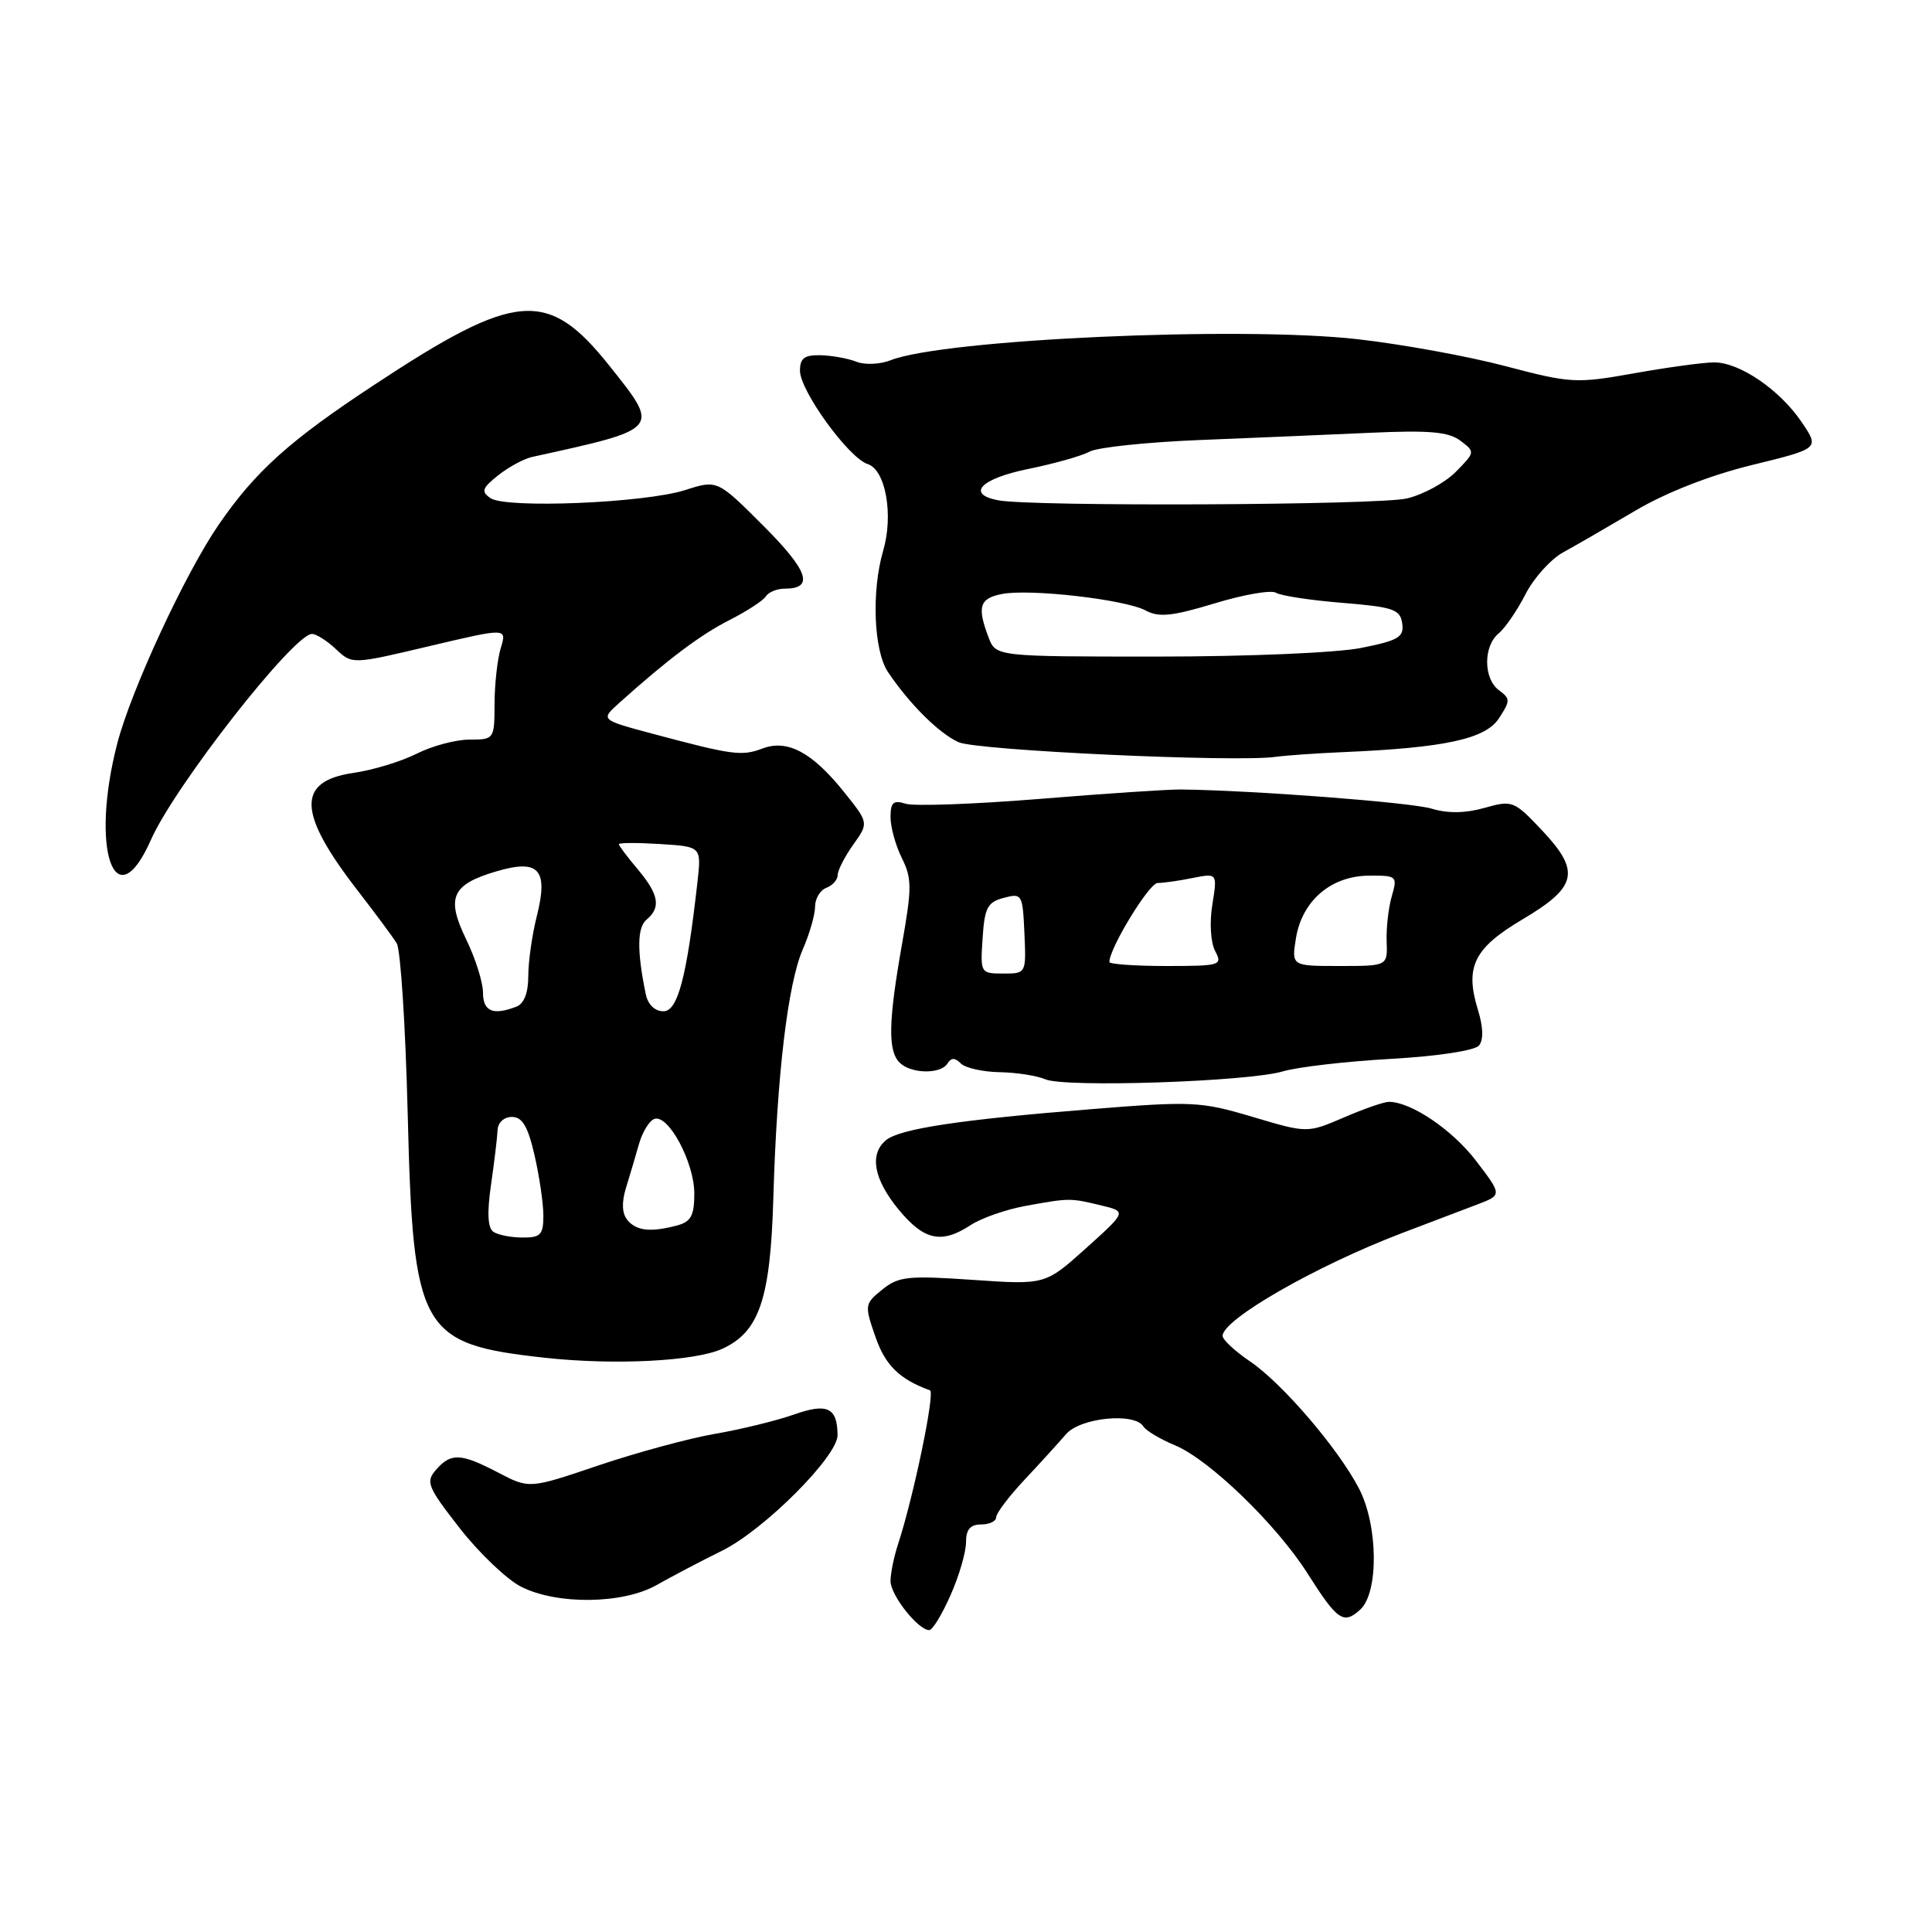 <?xml version="1.0" encoding="UTF-8" standalone="no"?>
<!DOCTYPE svg PUBLIC "-//W3C//DTD SVG 1.1//EN" "http://www.w3.org/Graphics/SVG/1.1/DTD/svg11.dtd" >
<svg xmlns="http://www.w3.org/2000/svg" xmlns:xlink="http://www.w3.org/1999/xlink" version="1.1" viewBox="0 0 256 256">
 <g >
 <path fill="currentColor"
d=" M 125.95 211.37 C 127.08 208.83 128.00 205.68 128.00 204.37 C 128.00 202.67 128.56 202.00 130.00 202.00 C 131.10 202.00 132.00 201.57 132.00 201.04 C 132.00 200.51 133.69 198.28 135.75 196.08 C 137.81 193.88 140.29 191.16 141.25 190.04 C 143.14 187.84 150.34 187.12 151.51 189.02 C 151.85 189.57 153.74 190.70 155.71 191.52 C 160.26 193.42 169.17 202.04 173.26 208.50 C 177.22 214.74 178.02 215.29 180.23 213.29 C 182.71 211.04 182.62 202.11 180.06 197.21 C 177.29 191.90 169.93 183.32 165.66 180.41 C 163.65 179.05 162.00 177.52 162.00 177.01 C 162.00 174.83 174.43 167.71 185.72 163.41 C 189.45 161.99 193.97 160.27 195.77 159.59 C 199.04 158.34 199.04 158.34 195.59 153.82 C 192.44 149.70 186.98 146.00 184.03 146.00 C 183.39 146.00 180.70 146.93 178.05 148.08 C 173.22 150.15 173.22 150.15 165.97 147.99 C 159.11 145.95 157.98 145.89 144.61 146.97 C 127.20 148.36 119.22 149.57 117.40 151.08 C 115.16 152.94 115.77 156.26 119.07 160.27 C 122.45 164.37 124.75 164.86 128.62 162.33 C 130.02 161.41 133.27 160.27 135.84 159.80 C 141.69 158.73 141.79 158.73 145.90 159.72 C 149.30 160.54 149.30 160.54 143.90 165.40 C 138.50 170.25 138.50 170.25 128.91 169.59 C 120.30 169.00 119.06 169.13 116.90 170.88 C 114.56 172.77 114.54 172.94 116.00 177.14 C 117.31 180.92 119.18 182.75 123.23 184.23 C 123.93 184.49 121.06 198.30 119.01 204.57 C 118.45 206.26 118.00 208.48 118.00 209.51 C 118.00 211.37 121.66 216.00 123.13 216.00 C 123.56 216.00 124.83 213.92 125.95 211.37 Z  M 87.02 210.02 C 88.93 208.93 92.84 206.88 95.69 205.47 C 101.24 202.74 111.01 192.95 110.98 190.17 C 110.95 186.50 109.62 185.87 105.18 187.44 C 102.88 188.25 98.18 189.40 94.75 189.99 C 91.31 190.58 84.37 192.47 79.32 194.17 C 70.14 197.28 70.14 197.28 66.04 195.14 C 61.06 192.54 59.76 192.48 57.78 194.75 C 56.37 196.35 56.64 197.01 60.92 202.50 C 63.50 205.80 67.16 209.29 69.05 210.25 C 73.82 212.67 82.55 212.56 87.02 210.02 Z  M 95.69 178.73 C 100.61 176.49 102.08 172.14 102.47 158.79 C 102.94 142.54 104.38 130.35 106.38 125.78 C 107.27 123.74 108.00 121.20 108.00 120.14 C 108.00 119.08 108.67 117.95 109.50 117.64 C 110.33 117.32 111.00 116.56 111.00 115.94 C 111.00 115.32 111.93 113.51 113.06 111.92 C 115.12 109.03 115.12 109.03 111.81 104.91 C 107.58 99.65 104.33 97.93 101.00 99.19 C 98.29 100.22 97.04 100.05 86.53 97.24 C 79.56 95.38 79.56 95.38 82.03 93.16 C 88.44 87.40 92.84 84.09 96.68 82.15 C 98.98 80.98 101.15 79.57 101.49 79.01 C 101.84 78.46 102.96 78.00 104.00 78.00 C 107.92 78.00 107.11 75.63 101.15 69.67 C 95.05 63.57 95.05 63.57 90.78 64.94 C 85.42 66.65 67.05 67.41 65.00 66.01 C 63.72 65.14 63.87 64.69 66.00 62.99 C 67.38 61.89 69.40 60.80 70.50 60.55 C 87.63 56.79 87.50 56.94 80.76 48.48 C 72.59 38.23 68.44 38.56 49.58 51.00 C 38.37 58.38 33.85 62.44 28.98 69.52 C 24.54 75.98 17.40 91.38 15.55 98.47 C 11.90 112.49 15.22 122.08 19.99 111.30 C 23.13 104.18 38.92 84.00 41.34 84.00 C 41.91 84.00 43.34 84.91 44.52 86.02 C 46.67 88.04 46.67 88.04 56.92 85.61 C 67.17 83.19 67.17 83.19 66.36 85.85 C 65.91 87.31 65.54 90.64 65.53 93.25 C 65.52 97.95 65.48 98.00 62.22 98.00 C 60.40 98.00 57.25 98.84 55.21 99.87 C 53.17 100.90 49.39 102.05 46.80 102.42 C 39.27 103.52 39.43 107.73 47.39 118.00 C 49.73 121.03 52.07 124.17 52.57 125.00 C 53.08 125.83 53.73 135.95 54.02 147.50 C 54.74 176.45 55.65 178.09 72.20 179.91 C 81.39 180.92 92.06 180.38 95.69 178.73 Z  M 170.00 141.96 C 171.93 141.39 178.34 140.64 184.25 140.31 C 190.46 139.96 195.41 139.21 195.97 138.54 C 196.59 137.79 196.54 136.11 195.83 133.80 C 194.08 128.10 195.30 125.64 201.74 121.82 C 209.01 117.52 209.46 115.47 204.32 110.02 C 200.61 106.09 200.39 106.01 196.70 107.05 C 194.15 107.77 191.84 107.80 189.70 107.15 C 186.97 106.32 166.12 104.73 156.50 104.61 C 154.85 104.59 146.42 105.15 137.76 105.86 C 129.10 106.56 121.11 106.85 120.01 106.50 C 118.38 105.98 118.00 106.32 118.00 108.28 C 118.00 109.61 118.68 112.05 119.50 113.70 C 120.84 116.38 120.84 117.66 119.52 125.11 C 117.71 135.35 117.63 139.23 119.20 140.80 C 120.70 142.30 124.66 142.37 125.55 140.91 C 126.04 140.13 126.53 140.13 127.31 140.91 C 127.91 141.51 130.22 142.03 132.45 142.07 C 134.68 142.11 137.40 142.53 138.50 143.01 C 141.09 144.14 165.45 143.33 170.00 141.96 Z  M 178.00 99.66 C 191.48 99.08 196.82 97.92 198.61 95.19 C 200.14 92.86 200.14 92.58 198.63 91.47 C 196.56 89.95 196.52 85.64 198.57 83.94 C 199.44 83.22 201.04 80.88 202.14 78.73 C 203.23 76.59 205.49 74.08 207.16 73.17 C 208.84 72.25 213.13 69.77 216.70 67.66 C 220.74 65.27 226.58 62.98 232.14 61.62 C 241.09 59.43 241.09 59.43 238.77 55.99 C 235.85 51.65 230.49 47.99 227.10 48.02 C 225.67 48.03 220.90 48.68 216.50 49.47 C 208.84 50.83 208.12 50.79 199.50 48.52 C 194.55 47.21 185.74 45.61 179.93 44.95 C 164.35 43.18 124.98 44.96 118.00 47.74 C 116.62 48.28 114.60 48.37 113.50 47.94 C 112.40 47.50 110.26 47.11 108.75 47.07 C 106.59 47.02 106.00 47.46 106.00 49.12 C 106.00 51.78 112.46 60.69 114.97 61.49 C 117.35 62.25 118.42 68.24 117.02 72.99 C 115.46 78.33 115.77 86.21 117.65 89.03 C 120.48 93.25 124.39 97.15 127.00 98.34 C 129.40 99.44 163.76 101.03 169.00 100.29 C 170.38 100.10 174.43 99.81 178.00 99.66 Z  M 65.39 163.23 C 64.63 162.73 64.52 160.75 65.06 157.00 C 65.50 153.97 65.89 150.71 65.93 149.75 C 65.97 148.75 66.78 148.00 67.83 148.00 C 69.21 148.00 69.95 149.25 70.83 153.08 C 71.47 155.87 72.00 159.47 72.00 161.08 C 72.00 163.60 71.63 164.00 69.25 163.98 C 67.74 163.98 66.00 163.64 65.39 163.23 Z  M 83.14 161.67 C 82.42 160.80 82.35 159.35 82.94 157.42 C 83.44 155.82 84.21 153.19 84.67 151.58 C 85.13 149.98 86.05 148.48 86.72 148.26 C 88.58 147.64 91.99 154.03 92.00 158.13 C 92.00 161.06 91.56 161.88 89.75 162.37 C 86.23 163.31 84.34 163.11 83.14 161.67 Z  M 64.00 131.53 C 64.00 130.17 63.00 127.00 61.78 124.49 C 59.08 118.93 59.84 117.21 65.77 115.46 C 71.43 113.79 72.69 115.20 71.12 121.44 C 70.50 123.88 70.00 127.44 70.00 129.34 C 70.00 131.56 69.44 133.00 68.42 133.39 C 65.33 134.58 64.00 134.02 64.00 131.53 Z  M 85.57 131.75 C 84.39 126.03 84.42 122.89 85.67 121.86 C 87.61 120.25 87.31 118.52 84.50 115.18 C 83.12 113.55 82.00 112.05 82.00 111.86 C 82.00 111.66 84.46 111.65 87.47 111.84 C 92.94 112.18 92.94 112.18 92.42 116.84 C 91.00 129.49 89.81 134.00 87.91 134.00 C 86.77 134.00 85.86 133.11 85.57 131.75 Z  M 130.20 124.32 C 130.46 120.28 130.85 119.54 133.00 118.97 C 135.42 118.33 135.51 118.48 135.74 123.65 C 135.98 129.00 135.97 129.00 132.93 129.00 C 129.93 129.00 129.89 128.94 130.20 124.32 Z  M 147.00 127.47 C 147.00 125.64 152.27 117.00 153.39 117.00 C 154.14 117.00 156.22 116.71 158.03 116.34 C 161.31 115.69 161.31 115.69 160.64 119.88 C 160.25 122.27 160.42 124.91 161.02 126.03 C 162.02 127.91 161.72 128.00 154.54 128.00 C 150.39 128.00 147.00 127.76 147.00 127.47 Z  M 171.72 124.31 C 172.53 119.36 176.36 116.07 181.36 116.03 C 185.10 116.00 185.19 116.08 184.42 118.75 C 183.98 120.26 183.67 122.96 183.74 124.75 C 183.86 128.00 183.86 128.00 177.49 128.00 C 171.13 128.00 171.13 128.00 171.72 124.31 Z  M 130.98 84.43 C 129.45 80.41 129.79 79.29 132.75 78.71 C 136.43 77.98 149.07 79.43 151.80 80.89 C 153.56 81.84 155.34 81.65 160.95 79.95 C 164.78 78.78 168.44 78.15 169.07 78.54 C 169.71 78.94 173.66 79.54 177.86 79.88 C 184.62 80.43 185.53 80.74 185.80 82.60 C 186.06 84.42 185.33 84.86 180.38 85.85 C 177.15 86.50 165.40 87.00 153.31 87.00 C 131.95 87.00 131.95 87.00 130.98 84.43 Z  M 132.25 66.29 C 127.98 65.47 129.95 63.42 136.25 62.14 C 139.69 61.44 143.35 60.41 144.38 59.84 C 145.42 59.28 151.94 58.59 158.88 58.31 C 165.82 58.03 176.00 57.60 181.50 57.35 C 189.37 56.99 191.93 57.21 193.50 58.39 C 195.48 59.87 195.47 59.92 192.91 62.51 C 191.48 63.96 188.56 65.55 186.41 66.05 C 182.57 66.94 136.67 67.15 132.25 66.29 Z "/>
</g>
</svg>